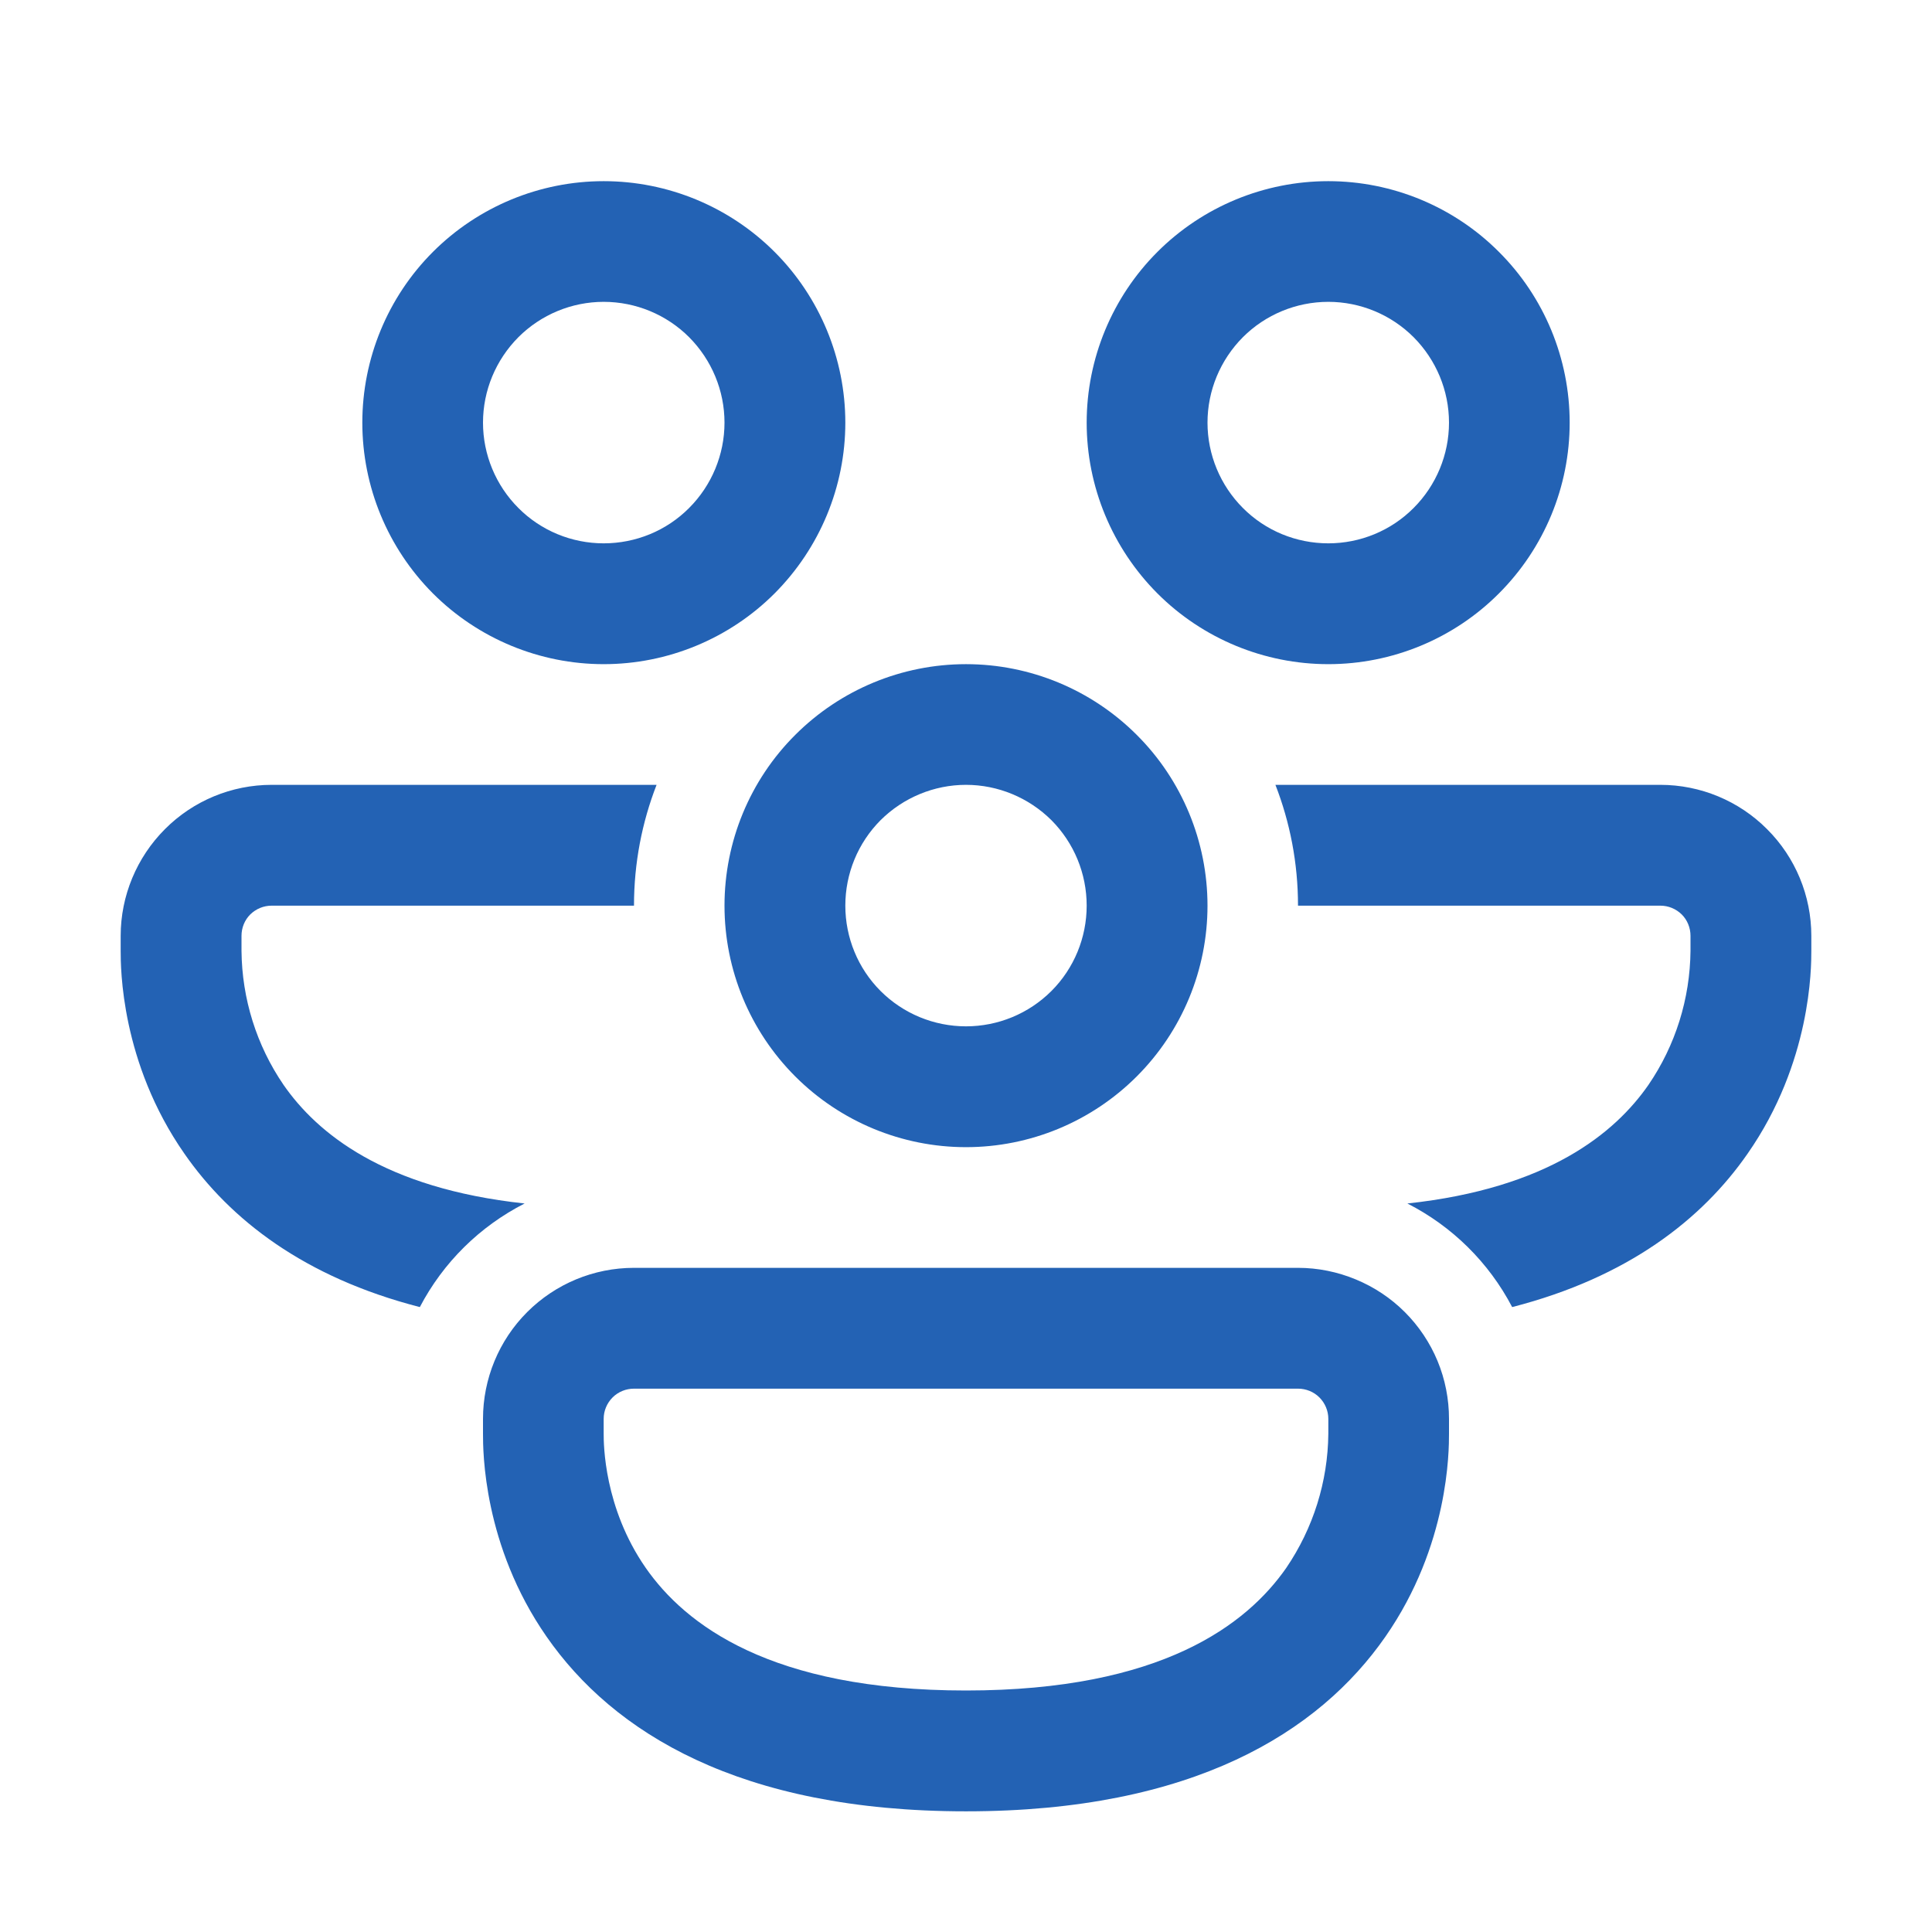 <svg width="13" height="13" viewBox="0 0 13 13" fill="none" xmlns="http://www.w3.org/2000/svg">
<g id="fluent:people-community-32-regular">
<path id="Vector" d="M3.25 2.844C3.25 2.628 3.336 2.422 3.488 2.269C3.64 2.117 3.847 2.031 4.062 2.031C4.278 2.031 4.485 2.117 4.637 2.269C4.789 2.422 4.875 2.628 4.875 2.844C4.875 3.059 4.789 3.266 4.637 3.418C4.485 3.571 4.278 3.656 4.062 3.656C3.847 3.656 3.64 3.571 3.488 3.418C3.336 3.266 3.25 3.059 3.25 2.844ZM4.062 1.219C3.632 1.219 3.218 1.39 2.913 1.695C2.609 1.999 2.438 2.413 2.438 2.844C2.438 3.275 2.609 3.688 2.913 3.993C3.218 4.298 3.632 4.469 4.062 4.469C4.493 4.469 4.907 4.298 5.212 3.993C5.516 3.688 5.688 3.275 5.688 2.844C5.688 2.413 5.516 1.999 5.212 1.695C4.907 1.39 4.493 1.219 4.062 1.219ZM1.828 5.281C1.559 5.281 1.3 5.388 1.11 5.579C0.92 5.769 0.812 6.028 0.812 6.297V6.398C0.812 6.51 0.812 7.148 1.241 7.763C1.548 8.205 2.046 8.595 2.825 8.795C2.982 8.495 3.228 8.252 3.53 8.098C2.583 7.996 2.133 7.624 1.908 7.3C1.726 7.034 1.628 6.72 1.625 6.398V6.297C1.625 6.243 1.646 6.191 1.684 6.153C1.723 6.115 1.774 6.094 1.828 6.094H4.266C4.266 5.807 4.32 5.533 4.418 5.281H1.828ZM11.759 7.763C11.452 8.205 10.954 8.595 10.175 8.795C10.018 8.495 9.772 8.252 9.47 8.098C10.417 7.996 10.867 7.624 11.092 7.3C11.274 7.034 11.372 6.72 11.375 6.398V6.297C11.375 6.243 11.354 6.191 11.316 6.153C11.277 6.115 11.226 6.094 11.172 6.094H8.734C8.734 5.807 8.68 5.533 8.582 5.281H11.172C11.441 5.281 11.7 5.388 11.89 5.579C12.081 5.769 12.188 6.028 12.188 6.297V6.398C12.188 6.51 12.188 7.148 11.759 7.763ZM8.125 2.844C8.125 2.628 8.211 2.422 8.363 2.269C8.515 2.117 8.722 2.031 8.938 2.031C9.153 2.031 9.36 2.117 9.512 2.269C9.664 2.422 9.75 2.628 9.75 2.844C9.75 3.059 9.664 3.266 9.512 3.418C9.36 3.571 9.153 3.656 8.938 3.656C8.722 3.656 8.515 3.571 8.363 3.418C8.211 3.266 8.125 3.059 8.125 2.844ZM8.938 1.219C8.507 1.219 8.093 1.39 7.788 1.695C7.484 1.999 7.312 2.413 7.312 2.844C7.312 3.275 7.484 3.688 7.788 3.993C8.093 4.298 8.507 4.469 8.938 4.469C9.368 4.469 9.782 4.298 10.086 3.993C10.391 3.688 10.562 3.275 10.562 2.844C10.562 2.413 10.391 1.999 10.086 1.695C9.782 1.39 9.368 1.219 8.938 1.219ZM6.5 5.281C6.285 5.281 6.078 5.367 5.925 5.519C5.773 5.672 5.688 5.878 5.688 6.094C5.688 6.309 5.773 6.516 5.925 6.668C6.078 6.821 6.285 6.906 6.5 6.906C6.715 6.906 6.922 6.821 7.075 6.668C7.227 6.516 7.312 6.309 7.312 6.094C7.312 5.878 7.227 5.672 7.075 5.519C6.922 5.367 6.715 5.281 6.5 5.281ZM4.875 6.094C4.875 5.663 5.046 5.249 5.351 4.945C5.656 4.64 6.069 4.469 6.5 4.469C6.931 4.469 7.344 4.64 7.649 4.945C7.954 5.249 8.125 5.663 8.125 6.094C8.125 6.525 7.954 6.938 7.649 7.243C7.344 7.548 6.931 7.719 6.5 7.719C6.069 7.719 5.656 7.548 5.351 7.243C5.046 6.938 4.875 6.525 4.875 6.094ZM3.25 9.547C3.25 9.278 3.357 9.019 3.547 8.829C3.738 8.638 3.996 8.531 4.266 8.531H8.734C8.868 8.531 9 8.558 9.123 8.609C9.246 8.66 9.358 8.734 9.453 8.829C9.547 8.923 9.622 9.035 9.673 9.158C9.724 9.281 9.75 9.414 9.75 9.547V9.648C9.75 9.76 9.75 10.398 9.322 11.013C8.875 11.656 8.026 12.188 6.5 12.188C4.975 12.188 4.125 11.656 3.678 11.013C3.25 10.398 3.25 9.761 3.25 9.648V9.547ZM4.266 9.344C4.212 9.344 4.16 9.365 4.122 9.403C4.084 9.441 4.062 9.493 4.062 9.547V9.648C4.062 9.715 4.063 10.144 4.345 10.55C4.609 10.929 5.182 11.375 6.5 11.375C7.818 11.375 8.391 10.929 8.655 10.55C8.836 10.284 8.935 9.97 8.938 9.648V9.547C8.938 9.493 8.916 9.441 8.878 9.403C8.84 9.365 8.788 9.344 8.734 9.344H4.266Z" fill="#2362B4"/>
</g>
</svg>
